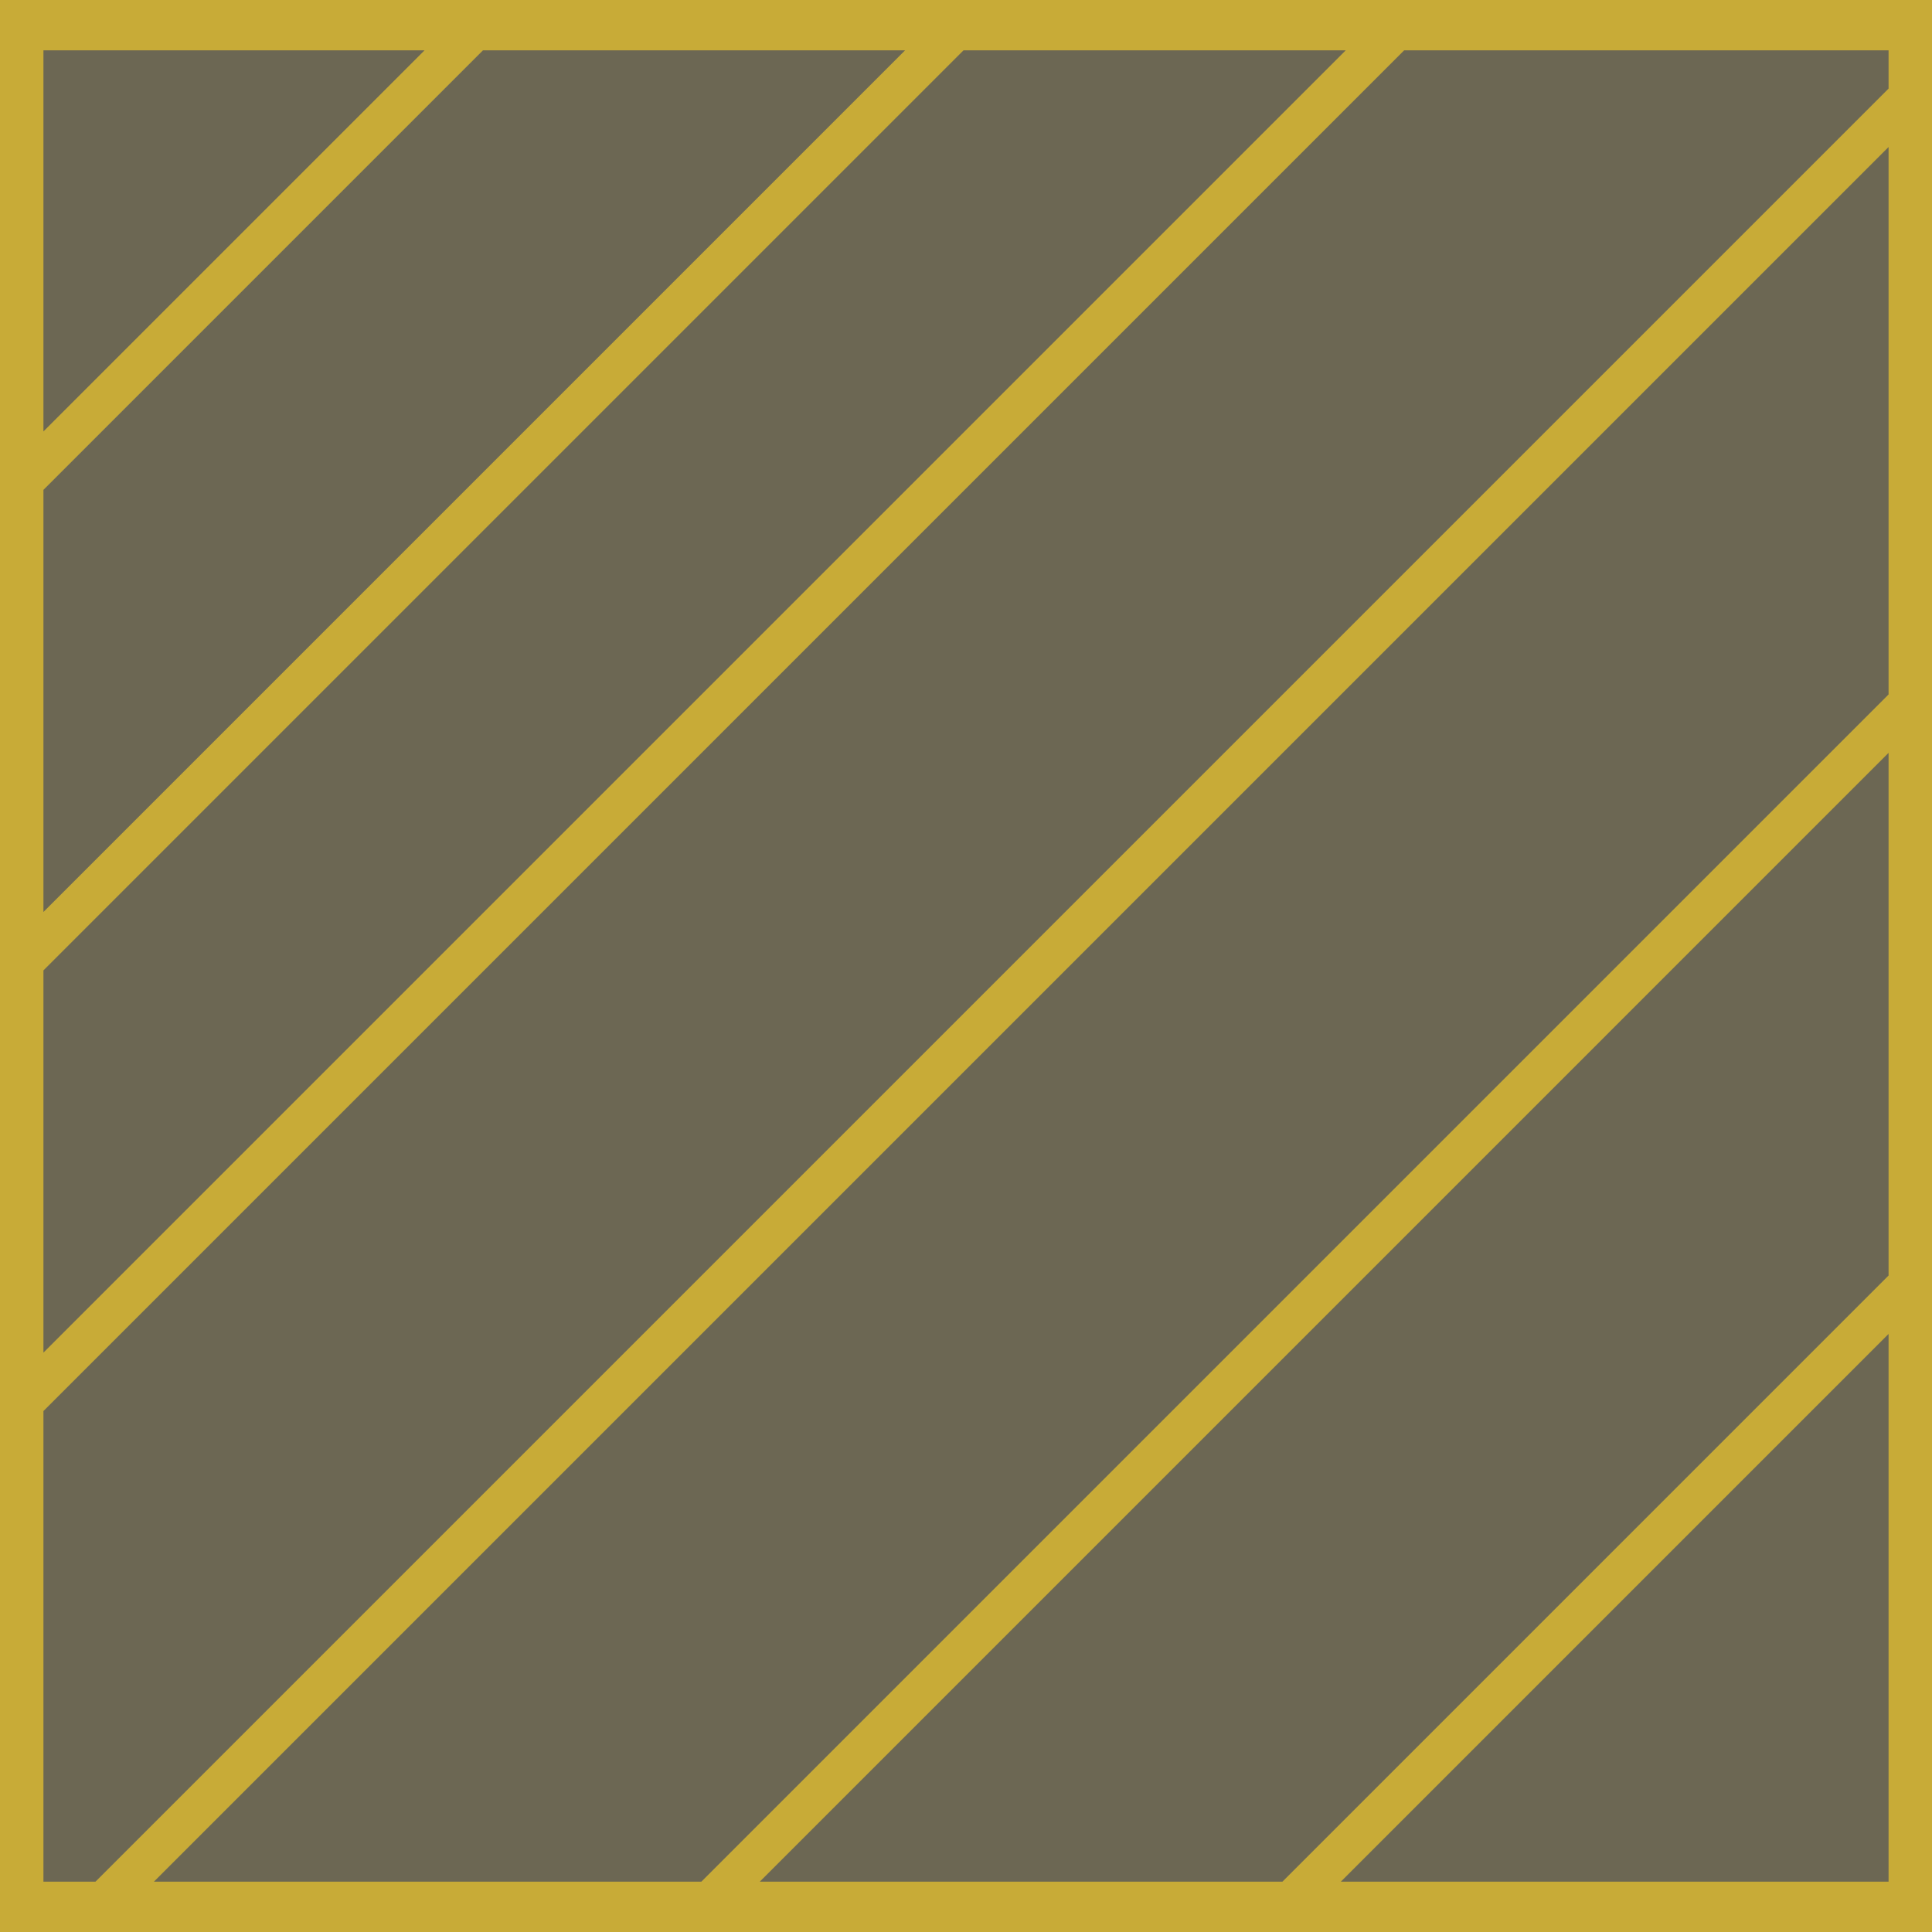<?xml version="1.0" encoding="UTF-8" standalone="no"?>
<!-- Created with Inkscape (http://www.inkscape.org/) -->

<svg
   xmlns:dc="http://purl.org/dc/elements/1.1/"
   xmlns:cc="http://creativecommons.org/ns#"
   xmlns:rdf="http://www.w3.org/1999/02/22-rdf-syntax-ns#"
   xmlns:svg="http://www.w3.org/2000/svg"
   xmlns="http://www.w3.org/2000/svg"
   xmlns:sodipodi="http://sodipodi.sourceforge.net/DTD/sodipodi-0.dtd"
   xmlns:inkscape="http://www.inkscape.org/namespaces/inkscape"
   width="400mm"
   height="400mm"
   viewBox="0 0 1417.323 1417.323"
   id="svg4811"
   version="1.1"
   inkscape:version="0.91 r13725"
   sodipodi:docname="Board.svg">
  <defs
     id="defs4813" />
  <sodipodi:namedview
     id="base"
     pagecolor="#ffffff"
     bordercolor="#666666"
     borderopacity="1.0"
     inkscape:pageopacity="0.0"
     inkscape:pageshadow="2"
     inkscape:zoom="0.49497475"
     inkscape:cx="252.85058"
     inkscape:cy="756.04123"
     inkscape:document-units="px"
     inkscape:current-layer="layer1"
     showgrid="false"
     inkscape:window-width="1920"
     inkscape:window-height="1001"
     inkscape:window-x="-9"
     inkscape:window-y="-9"
     inkscape:window-maximized="1" />
  <g
     inkscape:label="Layer 1"
     inkscape:groupmode="layer"
     id="layer1"
     transform="translate(0,364.961)">
    <rect
       style="fill:#c8ab37;fill-opacity:1"
       id="rect4819"
       width="1438.457"
       height="1428.356"
       x="-10.567"
       y="-370.477" />
    <path
       style="fill:#6c6753;fill-opacity:1"
       d="M 31.859 36.91 L 31.859 316.506 L 311.455 36.91 L 31.859 36.91 z M 354.314 36.91 L 31.859 359.365 L 31.859 669.049 L 663.998 36.91 L 354.314 36.91 z M 706.857 36.91 L 31.859 711.908 L 31.859 992.299 L 987.248 36.91 L 706.857 36.91 z M 1030.103 36.91 L 31.859 1035.154 L 31.859 1380.412 L 70.031 1380.412 L 1385.463 64.98 L 1385.463 36.91 L 1030.103 36.91 z M 1385.463 107.836 L 112.887 1380.412 L 514.498 1380.412 L 1385.463 509.447 L 1385.463 107.836 z M 1385.463 552.303 L 557.355 1380.412 L 940.781 1380.412 L 1385.463 935.73 L 1385.463 552.303 z M 1385.463 978.588 L 983.639 1380.412 L 1385.463 1380.412 L 1385.463 978.588 z "
       transform="translate(0,-364.961)"
       id="rect4821" />
  </g>
</svg>
